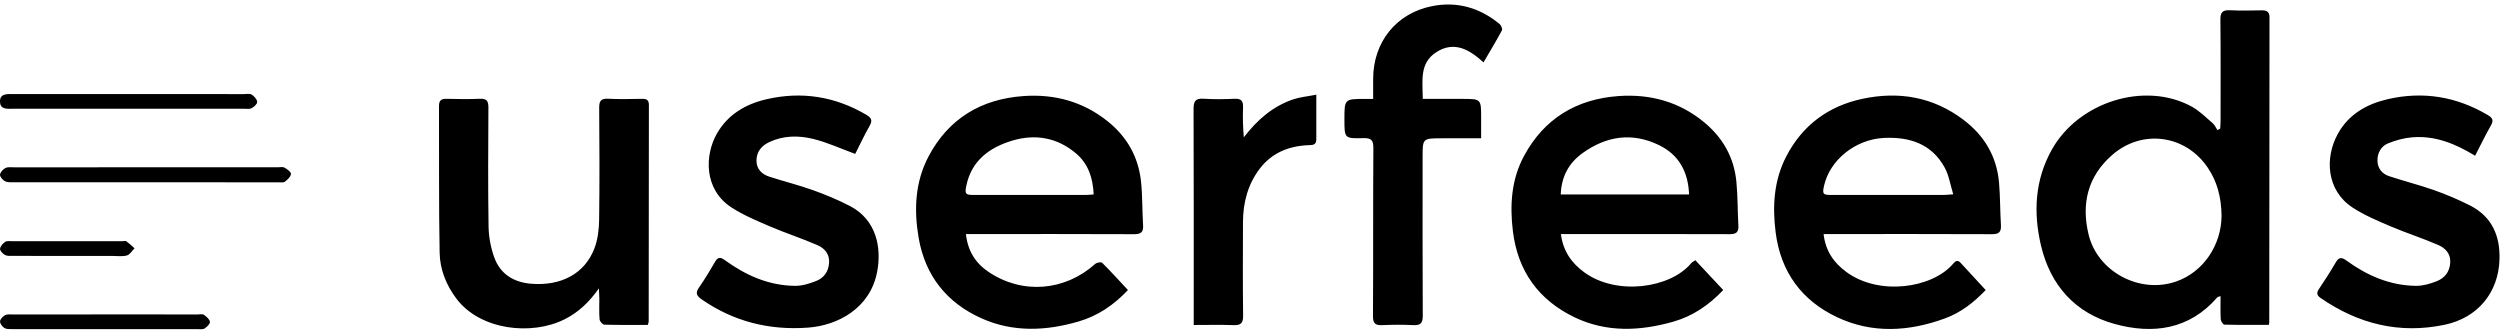 <svg xmlns="http://www.w3.org/2000/svg" preserveAspectRatio="xMidYMid meet" viewBox="0 0 400 53"><path d="M355.451 34.511c-.048-3.017-.718-5.457-2.187-7.652-3.549-5.305-10.526-6.259-15.323-2.057-3.914 3.428-4.947 7.781-3.776 12.688 1.428 5.987 8.179 9.579 14.013 7.552 4.374-1.52 7.239-5.824 7.273-10.532zm7.567 17.469c-2.404 0-4.762.023-7.117-.039-.211-.006-.565-.554-.583-.865-.069-1.2-.028-2.407-.028-3.698-.302.109-.451.117-.519.194-4.489 5.19-10.333 5.942-16.439 4.26-6.295-1.733-10.269-6.173-11.772-12.537-1.241-5.26-.992-10.449 1.697-15.293 4.287-7.724 14.927-11.036 22.406-6.953 1.235.674 2.27 1.722 3.353 2.649.336.288.524.748.779 1.129l.437-.256c.021-.391.059-.782.059-1.173.002-5.424.028-10.848-.028-16.271-.012-1.184.38-1.544 1.539-1.486 1.689.086 3.386.042 5.078.015.821-.013 1.241.222 1.24 1.142-.026 16.27-.03 32.541-.04 48.812l-.062.369zm-92.763-20.863c-.147-3.653-1.641-6.35-4.8-7.891-4.317-2.106-8.461-1.465-12.283 1.299-2.194 1.586-3.349 3.768-3.453 6.592h20.537zm-20.51 6.332c.35 2.727 1.697 4.644 3.771 6.146 5.177 3.747 13.736 2.53 17.059-1.47.15-.181.39-.288.678-.494l4.463 4.774c-2.293 2.418-4.873 4.178-7.995 5.065-5.315 1.51-10.654 1.747-15.738-.678-5.788-2.759-9.141-7.399-9.922-13.814-.51-4.18-.241-8.265 1.777-12.017 3.203-5.956 8.364-9.105 15.098-9.589 5.078-.366 9.733.892 13.72 4.183 3.006 2.481 4.791 5.648 5.165 9.507.226 2.334.186 4.693.322 7.038.062 1.061-.356 1.371-1.397 1.367-8.512-.032-17.023-.018-25.535-.017h-1.465zm-74.757-6.336c-.125-2.638-.841-4.866-2.79-6.534-3.005-2.571-6.534-3.187-10.224-2.083-3.643 1.09-6.533 3.187-7.364 7.228-.267 1.298-.142 1.469 1.177 1.469 5.97.003 11.94.003 17.91-.001.372 0 .744-.044 1.291-.079zm-20.44 6.336c.289 2.7 1.544 4.665 3.633 6.066 5.416 3.63 12.188 3.073 17.07-1.301.24-.215.934-.328 1.094-.169 1.398 1.392 2.724 2.856 4.127 4.36-2.269 2.407-4.822 4.135-7.893 5.031-5.22 1.524-10.469 1.758-15.515-.493-5.584-2.492-9.032-6.832-10.078-12.876-.775-4.48-.581-8.935 1.58-13.034 3.185-6.039 8.397-9.182 15.18-9.663 4.985-.354 9.558.883 13.513 4.062 3.122 2.509 4.909 5.755 5.313 9.691.235 2.291.175 4.61.321 6.912.071 1.117-.337 1.44-1.446 1.435-8.469-.039-16.939-.021-25.408-.02h-1.491zm157.971-6.362c-.473-1.533-.687-3.011-1.356-4.246-2.072-3.827-5.626-4.97-9.73-4.771-4.581.222-8.666 3.537-9.587 7.655-.294 1.314-.18 1.467 1.162 1.468 6.003.004 12.007.003 18.01-.002.368-.001.737-.049 1.501-.104zm-20.745 6.362c.311 2.72 1.635 4.578 3.61 6.043 5.225 3.875 13.695 2.647 17.069-1.239.344-.396.705-.79 1.237-.209 1.306 1.426 2.62 2.844 4.019 4.361-1.902 1.997-3.966 3.606-6.504 4.535-5.777 2.114-11.63 2.471-17.273-.189-5.696-2.685-9.033-7.281-9.832-13.594-.533-4.215-.271-8.339 1.714-12.157 2.575-4.954 6.723-8.038 12.196-9.197 5.82-1.233 11.265-.301 16.098 3.326 3.382 2.538 5.375 5.893 5.738 10.105.195 2.254.164 4.526.303 6.785.067 1.098-.315 1.455-1.438 1.449-8.465-.039-16.93-.021-25.395-.021h-1.542zm-188.132 14.536c-2.326 0-4.647.029-6.964-.039-.27-.008-.723-.538-.748-.853-.091-1.128-.031-2.269-.038-3.404-.003-.394-.034-.787-.068-1.553-1.591 2.263-3.294 3.836-5.445 4.928-5.332 2.704-13.568 1.752-17.354-3.281-1.654-2.199-2.635-4.688-2.684-7.35-.146-7.82-.068-15.644-.103-23.467-.004-.893.358-1.174 1.216-1.154 1.777.042 3.559.069 5.334-.009 1.096-.048 1.362.387 1.356 1.395-.033 6.351-.076 12.703.025 19.052.026 1.645.349 3.355.902 4.906.952 2.673 3.094 4.012 5.911 4.242 4.828.394 8.603-1.64 10.131-5.675.536-1.416.726-3.029.747-4.556.081-5.971.055-11.945.01-17.917-.008-1.076.264-1.507 1.418-1.451 1.817.089 3.641.045 5.461.014.733-.012 1.072.199 1.071.996-.022 11.566-.023 23.132-.032 34.698l-.144.478zm33.189-27.36c-2.345-.858-4.459-1.841-6.683-2.389-2.348-.579-4.778-.583-7.08.507-1.272.602-2.02 1.567-2.032 2.938-.012 1.333.83 2.192 2.054 2.587 2.325.751 4.707 1.34 7.005 2.163 2.019.722 4.017 1.556 5.916 2.544 4.177 2.174 5.079 6.581 4.334 10.505-1.114 5.865-6.307 8.584-11.033 8.937-6.199.463-11.911-.956-17.053-4.521-.854-.592-1.003-1.049-.409-1.908.909-1.315 1.746-2.684 2.542-4.07.455-.793.847-.83 1.578-.299 3.344 2.43 7.022 4.077 11.233 4.116 1.135.011 2.328-.355 3.399-.784 1.245-.499 1.97-1.514 2.054-2.933.083-1.403-.743-2.301-1.827-2.777-2.501-1.099-5.117-1.935-7.628-3.012-2.119-.909-4.286-1.81-6.202-3.063-4.387-2.869-4.268-8.339-2.292-11.795 1.746-3.053 4.575-4.705 7.878-5.479 5.636-1.321 10.993-.482 16.005 2.461.809.475 1.061.888.553 1.777-.853 1.493-1.579 3.057-2.311 4.497zm259.183.295c-3.24-1.99-6.454-3.238-10.049-2.951-1.317.105-2.658.474-3.885.973-1.122.457-1.702 1.549-1.689 2.759.013 1.199.715 2.104 1.847 2.48 2.398.796 4.86 1.41 7.241 2.252 1.943.687 3.854 1.5 5.693 2.427 3.536 1.784 4.862 4.868 4.747 8.65-.161 5.289-3.468 9.341-8.788 10.456-7.223 1.514-13.824-.137-19.847-4.297-.647-.447-.635-.853-.237-1.453.908-1.367 1.811-2.741 2.63-4.162.497-.863.9-.989 1.755-.366 3.305 2.41 6.964 3.999 11.126 4.048 1.096.013 2.248-.326 3.285-.73 1.288-.502 2.098-1.488 2.193-2.97.095-1.471-.805-2.351-1.927-2.84-2.503-1.091-5.123-1.917-7.635-2.989-2.081-.889-4.206-1.781-6.084-3.014-4.179-2.746-4.448-7.962-2.333-11.786 1.73-3.128 4.617-4.761 7.967-5.537 5.644-1.306 10.993-.426 15.996 2.521.761.448 1.009.832.528 1.676-.892 1.562-1.672 3.187-2.534 4.854zm-158.653-14.936c-2.302-2.111-4.713-3.446-7.535-1.647-2.76 1.758-2.199 4.633-2.182 7.485h6.263c3.074 0 3.074 0 3.074 2.999v3.307h-6.278c-3.086 0-3.086 0-3.086 3.025 0 8.454-.022 16.909.025 25.363.006 1.163-.337 1.559-1.5 1.504-1.648-.079-3.304-.076-4.953 0-1.118.051-1.521-.236-1.513-1.453.057-8.959 0-17.919.064-26.877.009-1.324-.397-1.622-1.648-1.589-2.982.08-2.983.021-2.983-2.973 0-3.293 0-3.293 3.3-3.303h1.297v-3.206c.008-5.857 3.662-10.499 9.441-11.641 3.991-.789 7.641.261 10.783 2.862.252.209.498.796.381 1.014-.904 1.688-1.898 3.328-2.951 5.133zm-46.366 42.014v-1.48c0-11.018.018-22.036-.025-33.054-.005-1.231.27-1.758 1.611-1.668 1.644.11 3.303.084 4.951.007 1.092-.051 1.395.38 1.355 1.394-.063 1.57-.017 3.144.123 4.776 2.12-2.77 4.618-4.961 7.909-6.079 1.048-.356 2.187-.45 3.692-.743 0 2.601.005 4.895-.002 7.189-.003.96-.744.86-1.364.891-3.115.154-5.787 1.259-7.696 3.771-1.9 2.501-2.66 5.41-2.672 8.512-.02 5.004-.041 10.009.02 15.013.014 1.186-.381 1.533-1.528 1.492-2.065-.073-4.133-.021-6.373-.021zm-167.673-25.231c7.024 0 14.049 0 21.073.001.38 0 .83-.108 1.125.054.429.236 1.061.7 1.034 1.018-.037.443-.554.905-.967 1.233-.218.172-.652.097-.988.097-14.218.003-28.435.003-42.652-.007-.414 0-.901 0-1.222-.204-.341-.217-.763-.712-.718-1.024.057-.396.483-.858.872-1.056.377-.192.907-.108 1.371-.109 7.024-.005 14.049-.003 21.073-.003zm-2.729-11.712c6.142 0 12.283-.001 18.424.002.423 0 .936-.116 1.246.077.403.252.852.742.889 1.163.028.32-.496.803-.884 1.011-.336.18-.826.091-1.249.091-12.283.003-24.566.004-36.849-.001-.913-.001-2.132.193-2.172-1.105-.043-1.397 1.201-1.237 2.17-1.237 6.142-.003 12.283-.001 18.424-.001zm-3.818 35.254c4.953 0 9.906-.001 14.859.002.338 0 .762-.098.995.064.404.281.902.701.959 1.117.044.321-.467.815-.844 1.062-.277.181-.736.111-1.115.112-9.906.005-19.812.006-29.717-.004-.415 0-.908.016-1.223-.19-.335-.219-.703-.706-.682-1.053.021-.353.436-.793.793-.986.337-.182.823-.118 1.243-.119 4.911-.006 9.821-.004 14.732-.004zm-5.989-9.36c-2.922 0-5.843.005-8.765-.006-.419-.002-.903.036-1.237-.153-.353-.2-.805-.672-.776-.985.038-.401.449-.854.821-1.109.269-.184.737-.103 1.116-.103 5.886-.005 11.772-.003 17.658-.003.212 0 .485-.077.624.024.461.335.873.736 1.304 1.111-.406.401-.752 1.024-1.232 1.152-.752.2-1.595.07-2.399.071-2.371.003-4.743.001-7.114.001z"/></svg>
